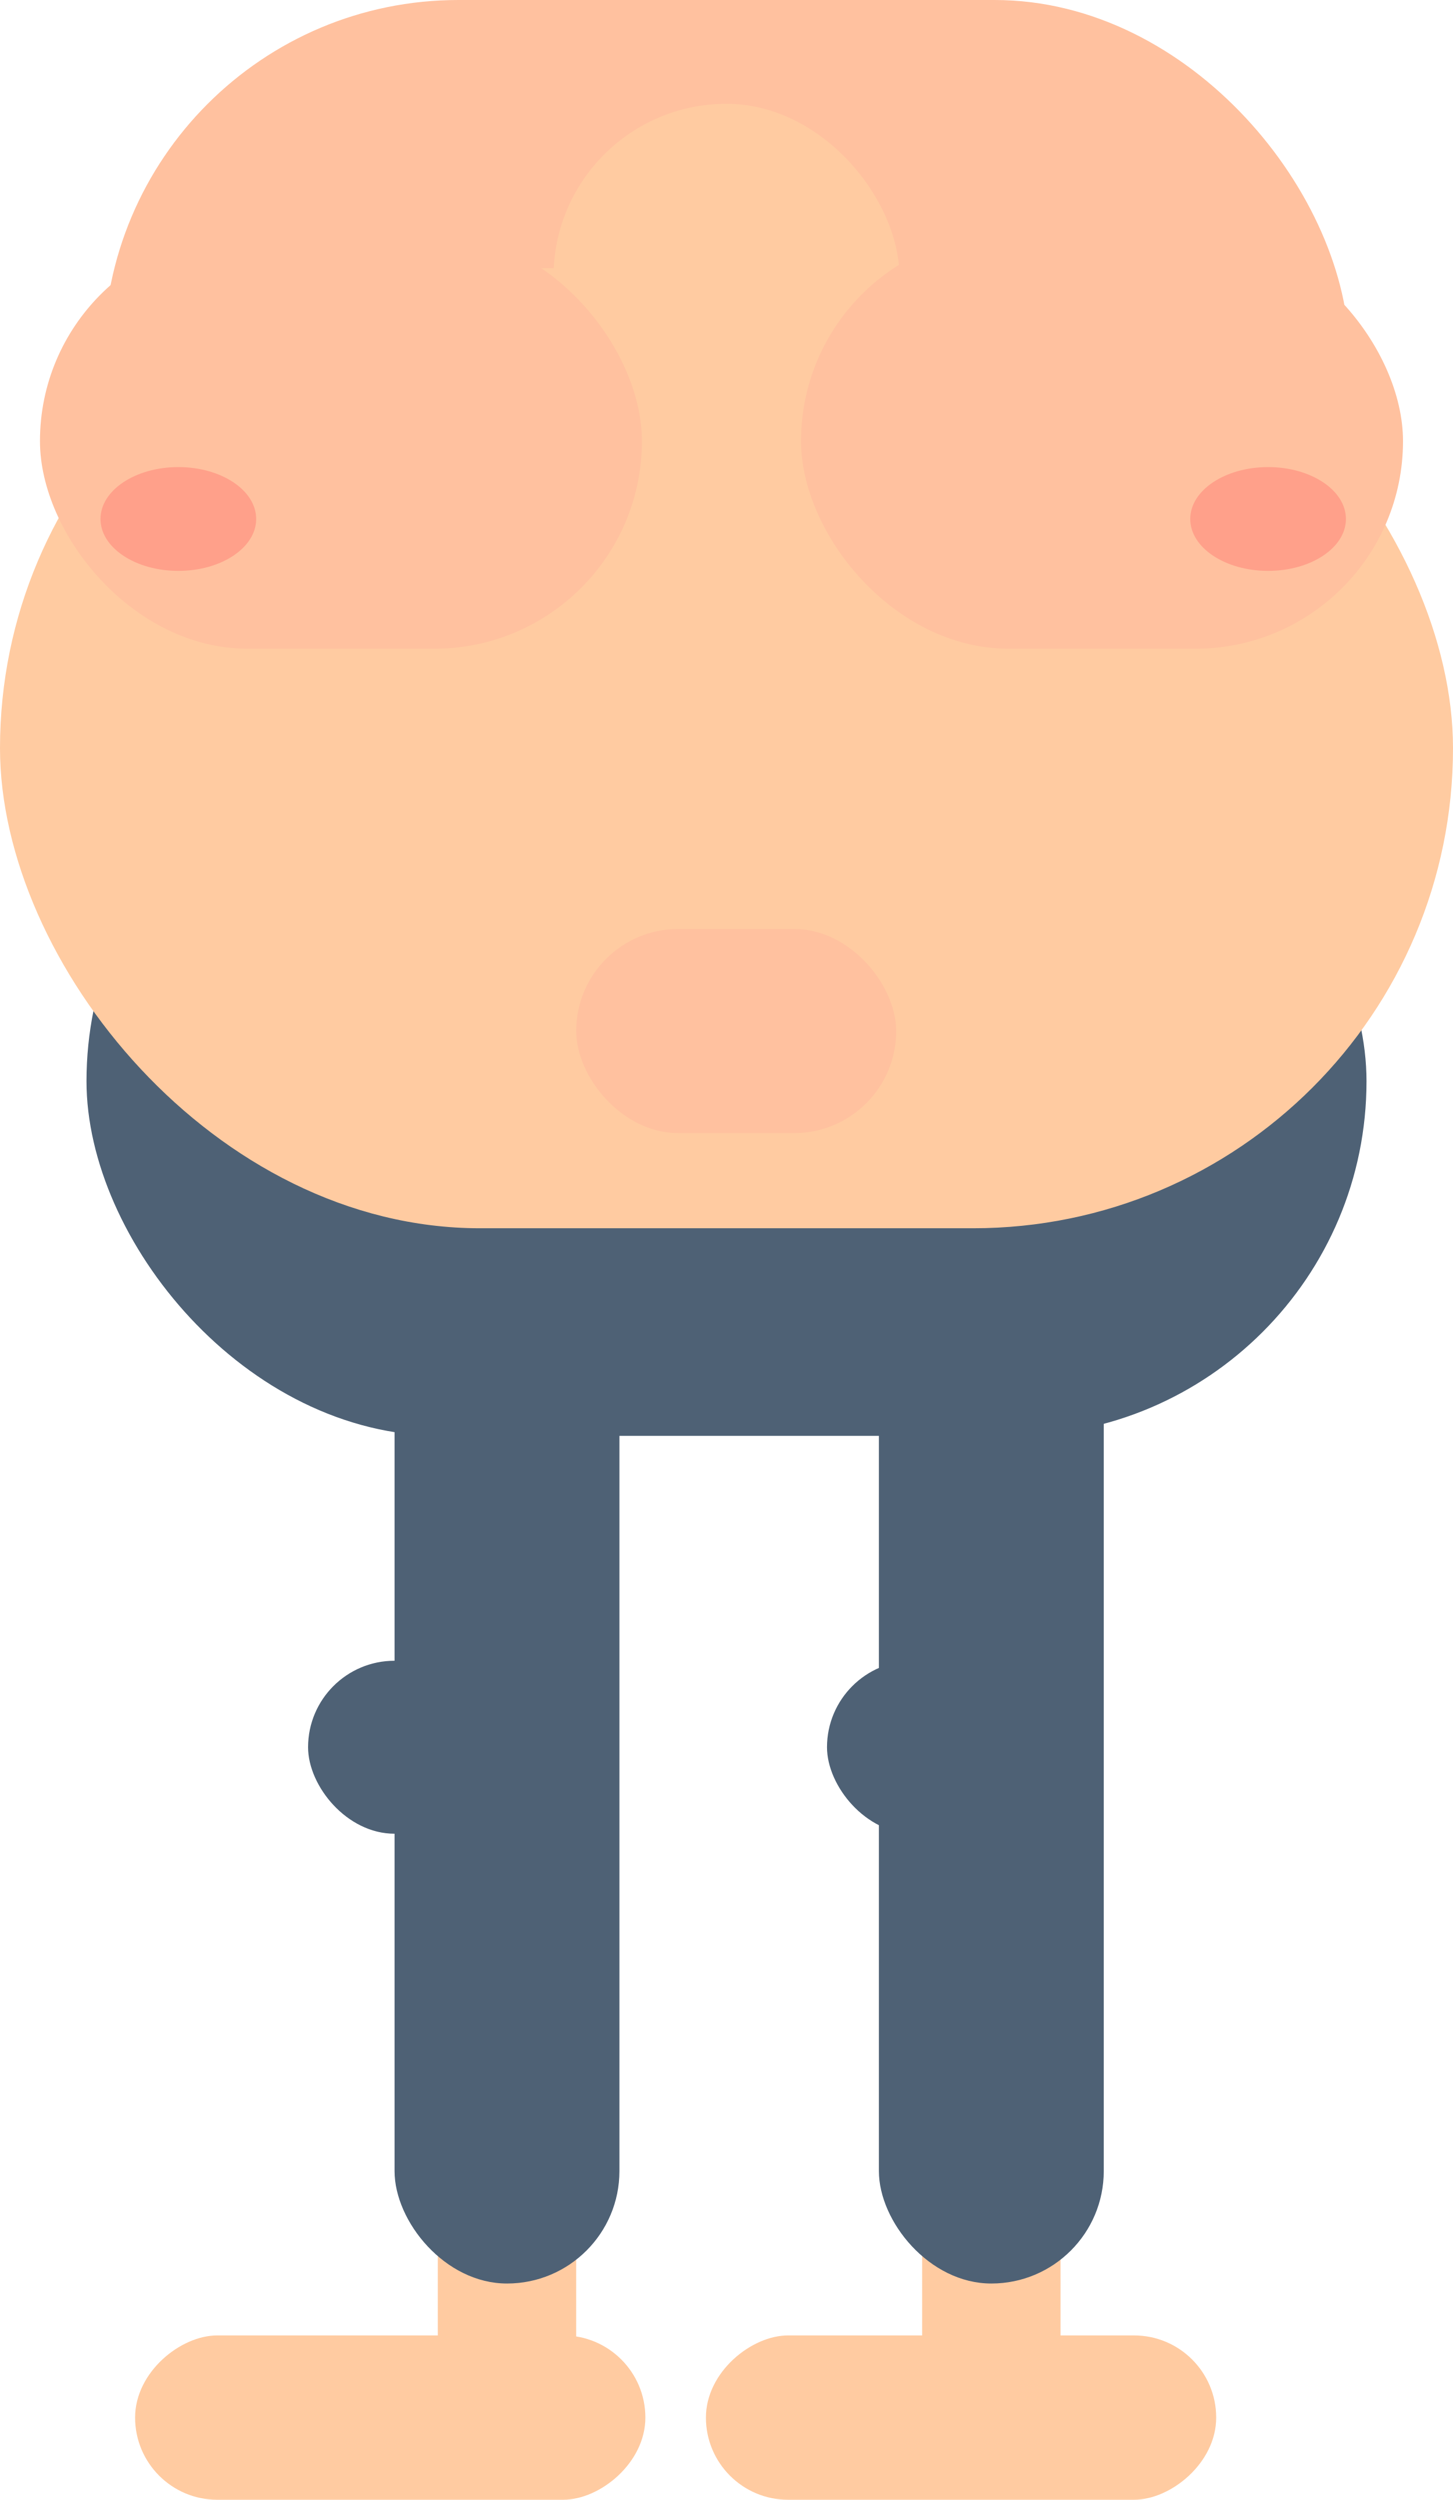 <svg id="Layer_1" data-name="Layer 1" xmlns="http://www.w3.org/2000/svg" viewBox="0 0 84 144.5"><defs><style>.cls-1{fill:#ffcba1;}.cls-2{fill:#4e6175;}.cls-3,.cls-4{fill:#ffc19f;}.cls-3{stroke:#ffc19f;stroke-miterlimit:10;}.cls-5{fill:#ffa08a;}</style></defs><title>body_0</title><rect class="cls-1" x="25.31" y="124.5" width="8" height="15" rx="4" ry="4"/><rect class="cls-2" x="5" y="42" width="74" height="41" rx="20.5" ry="20.5"/><rect class="cls-2" x="22.81" y="68" width="13" height="64" rx="6.5" ry="6.5"/><rect class="cls-1" x="53.31" y="124.5" width="8" height="15" rx="4" ry="4"/><rect class="cls-2" x="17.81" y="96" width="10" height="10" rx="5" ry="5"/><rect class="cls-2" x="50.81" y="68" width="13" height="64" rx="6.5" ry="6.5"/><rect class="cls-2" x="689" y="408" width="10" height="10" rx="5" ry="5" transform="translate(746.81 514) rotate(180)"/><rect class="cls-1" x="659" y="437" width="9.5" height="29.5" rx="4.75" ry="4.75" transform="translate(474.31 -524) rotate(90)"/><rect class="cls-1" x="692" y="437" width="9.5" height="29.5" rx="4.75" ry="4.75" transform="translate(507.31 -557) rotate(90)"/><rect class="cls-3" x="6.5" y="0.5" width="71" height="40" rx="20" ry="20"/><rect class="cls-1" y="15.5" width="84" height="55.5" rx="27.75" ry="27.75"/><rect class="cls-1" x="32" y="6" width="20" height="39" rx="10" ry="10"/><rect class="cls-4" x="2.31" y="13.5" width="34.8" height="24" rx="12" ry="12"/><rect class="cls-4" x="46.31" y="13.5" width="34.8" height="24" rx="12" ry="12"/><ellipse class="cls-5" cx="10.31" cy="30" rx="4.5" ry="3"/><ellipse class="cls-5" cx="73.31" cy="30" rx="4.5" ry="3"/><rect class="cls-4" x="33.31" y="53.7" width="18.5" height="11.8" rx="5.9" ry="5.9"/></svg>